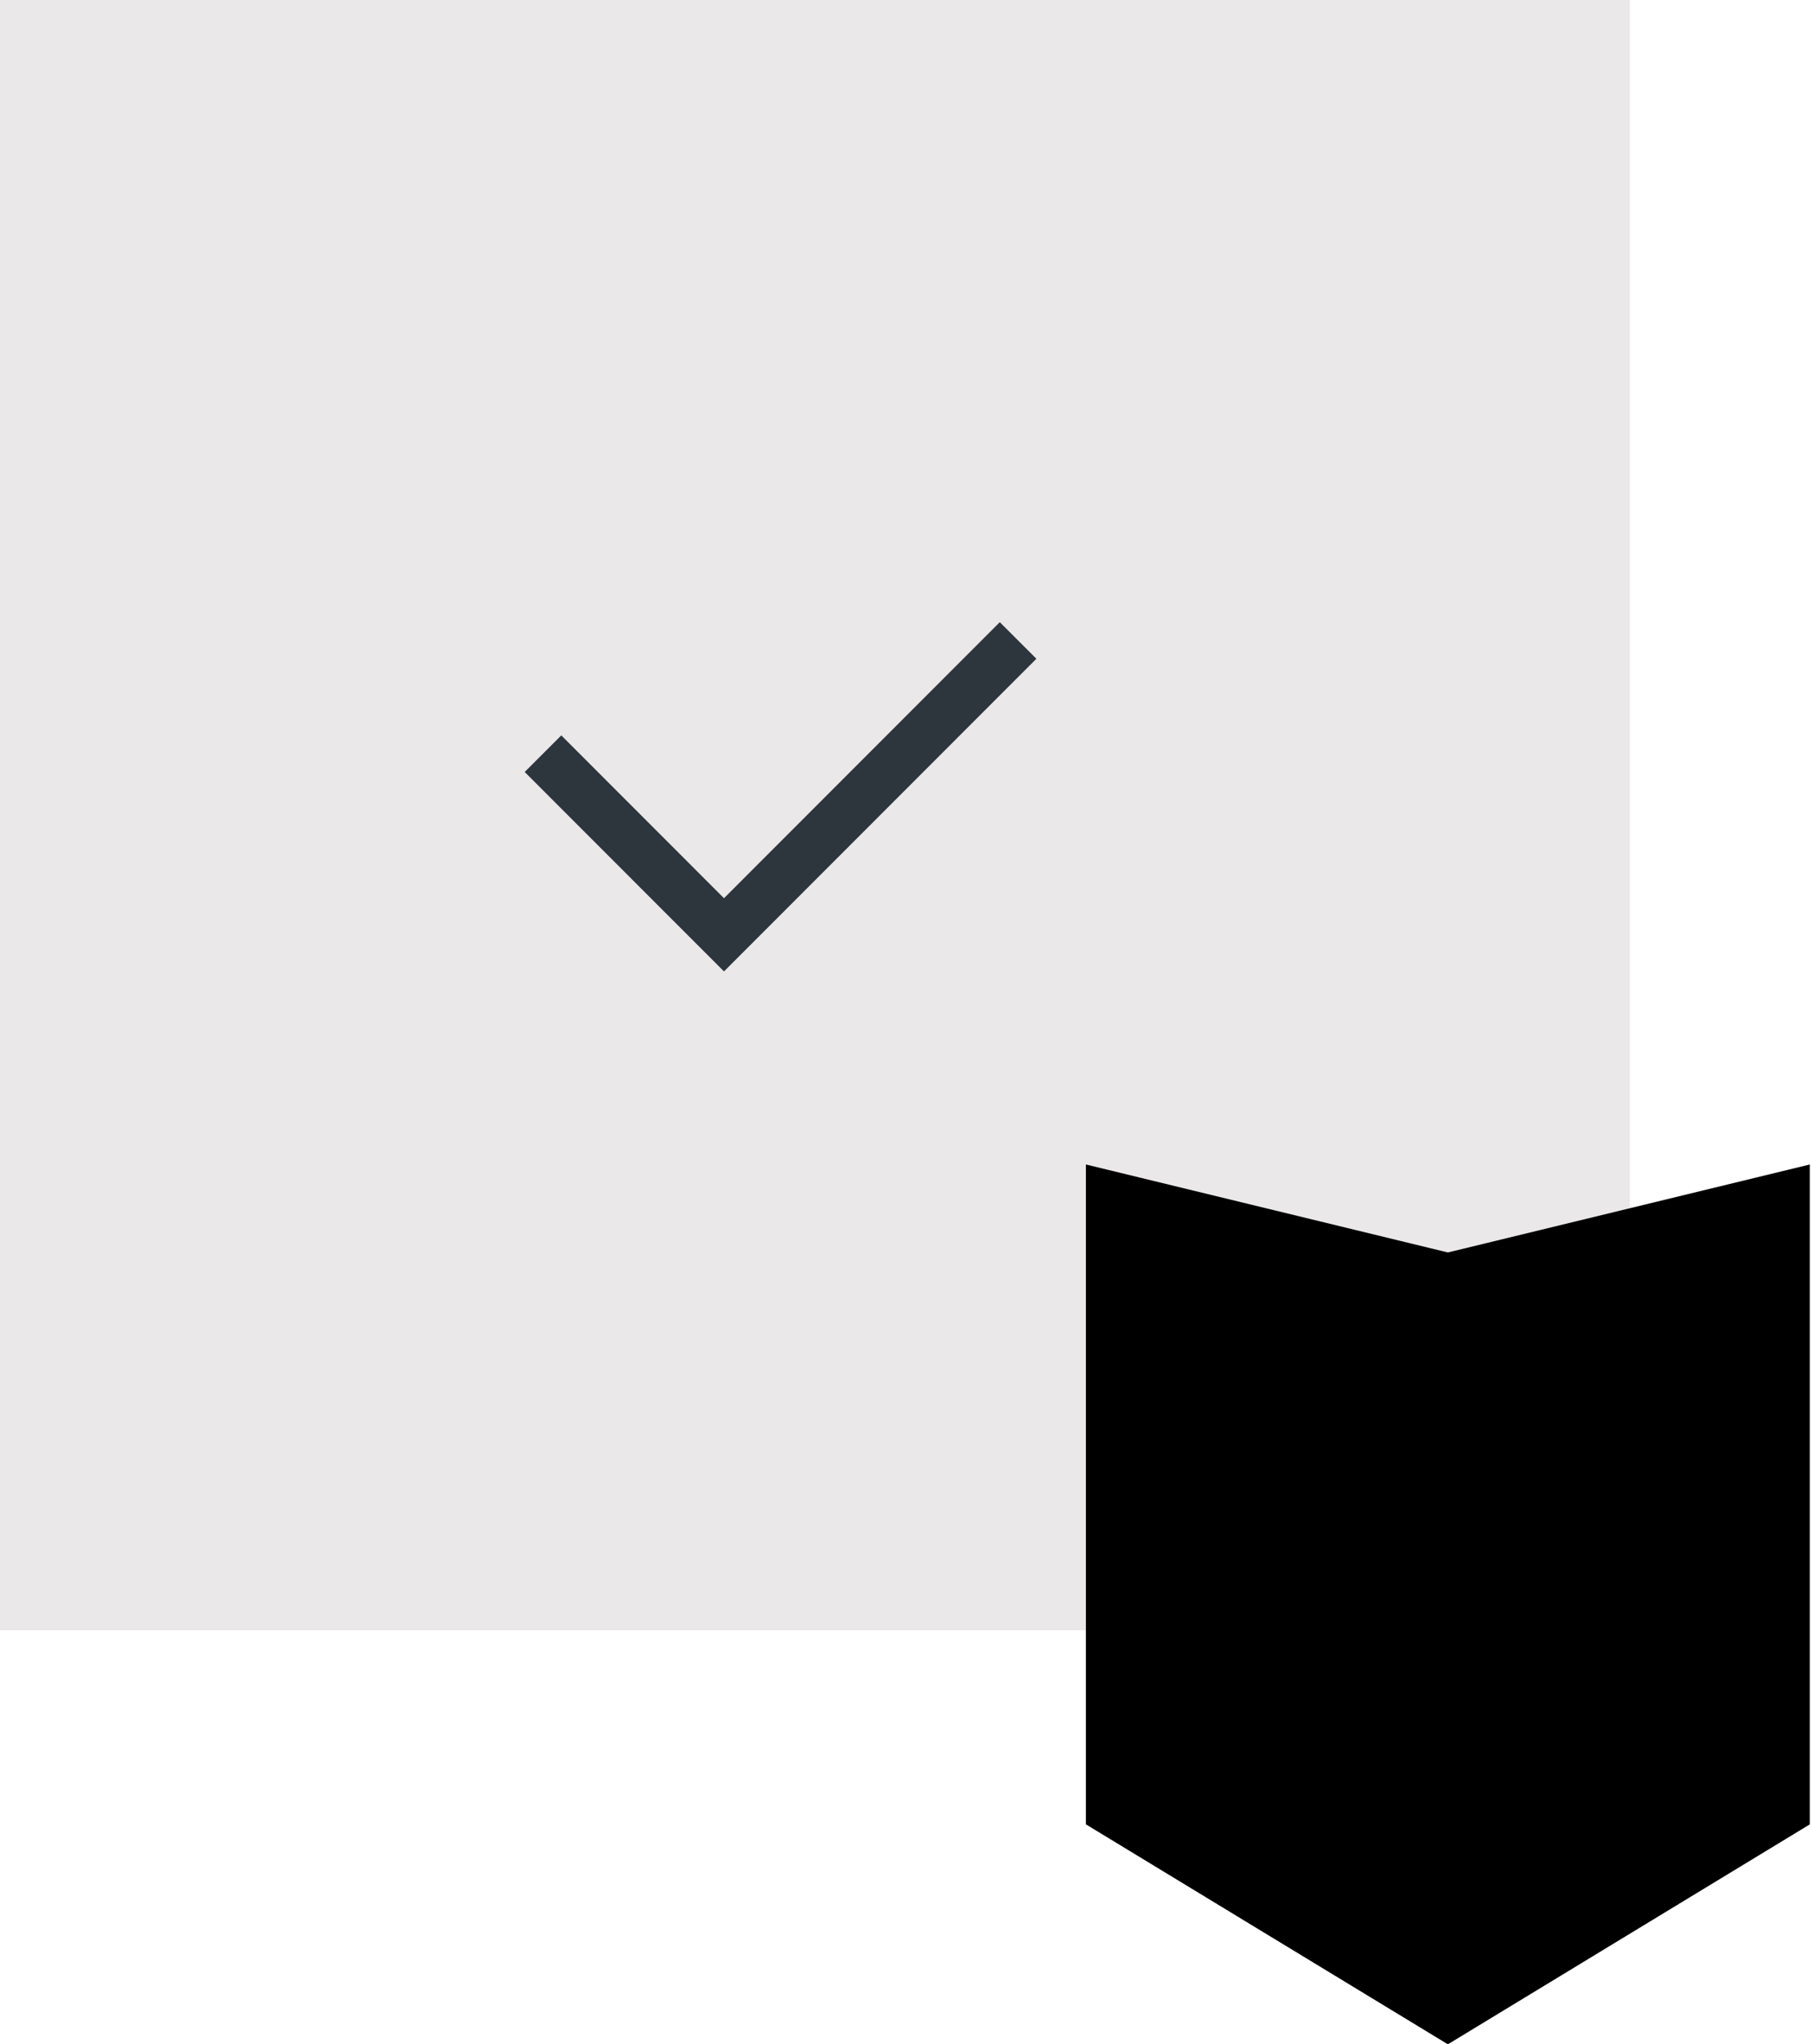 <svg width="70" height="79" viewBox="0 0 70 79" fill="none" xmlns="http://www.w3.org/2000/svg">
<rect width="63" height="63" fill="#eae8e9"/>
<path d="M20.988 29.125L27.984 36.125L39.352 24.75" stroke="#2D353D" stroke-width="2"/>
<path d="M41.973 45L55.964 48.4L69.955 45V70.5L55.964 79L41.973 70.5V45Z" fill="black"/>
</svg>
